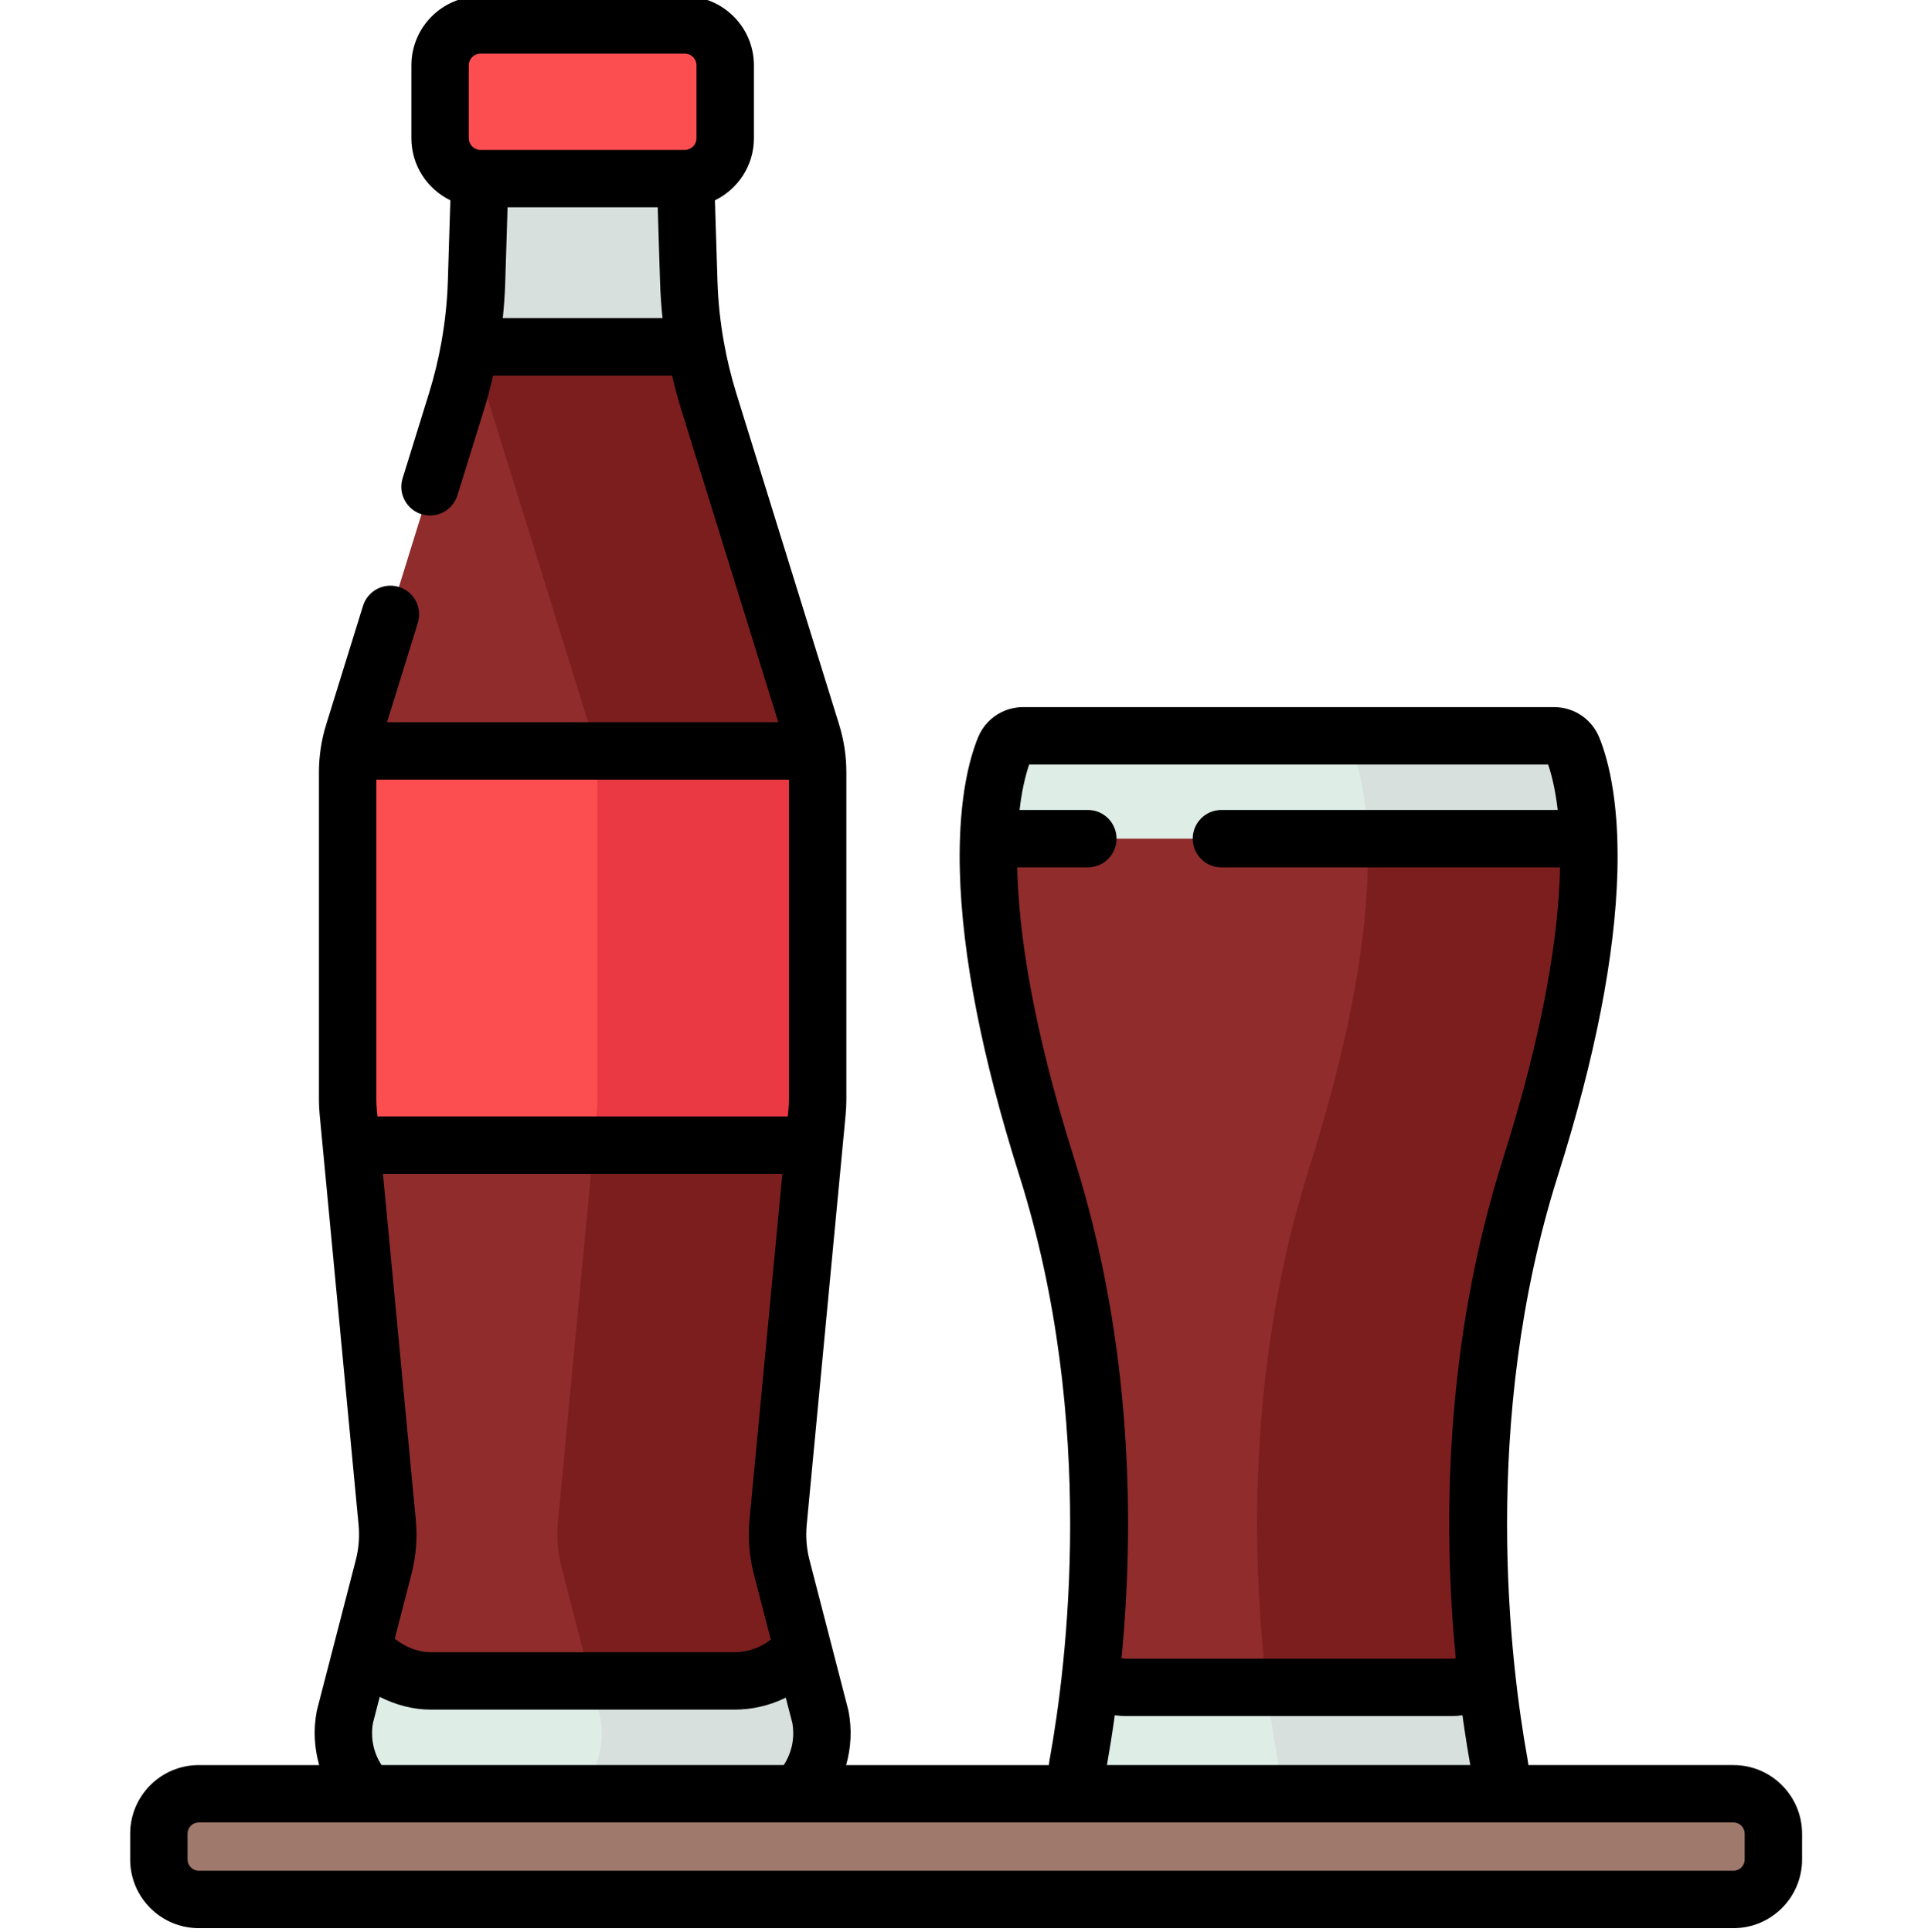 <svg viewBox="-34 1 511 511.999" xmlns="http://www.w3.org/2000/svg"><path d="m181.133 195.273-27.273-87.883c-3.188-10.27-4.973-20.926-5.309-31.672l-1.254-40.34h-53.742l-1.254 40.34c-.336 10.75-2.121 21.402-5.309 31.672l-27.273 87.883c-1.043 3.367-1.574 6.875-1.574 10.402v86.691c0 1.105.051 2.215.156 3.316l10.32 108.727c.379 4 .059 8.031-.945 11.922l-10.25 39.621c-2.754 14.32 8.219 27.602 22.797 27.602h80.406c14.582 0 25.551-13.281 22.797-27.602l-10.25-39.621c-1.004-3.891-1.324-7.922-.945-11.922l10.32-108.727c.105-1.102.156-2.211.156-3.316v-86.691c.004-3.527-.531-7.035-1.574-10.402zm0 0" fill="#dfede7"/><path d="m183.426 455.957-10.246-39.625c-1.008-3.887-1.328-7.922-.945-11.922l10.316-108.727c.105-1.102.16-2.207.16-3.316v-86.691c0-3.527-.535-7.031-1.578-10.402l-27.273-87.883c-3.188-10.27-4.973-20.922-5.309-31.672l-1.254-40.336h-53.742l-1.254 40.336c-.133 4.191-.488 8.371-1.059 12.516.891 6.484 2.305 12.895 4.25 19.156l27.273 87.883c1.043 3.371 1.574 6.875 1.574 10.402v86.691c0 1.109-.051 2.215-.156 3.316l-10.32 108.727c-.379 4-.059 8.035.945 11.922l10.25 39.625c2.754 14.316-8.219 27.602-22.797 27.602h58.367c14.582 0 25.551-13.285 22.797-27.602zm0 0" fill="#d7e0dc"/><path d="m181.133 195.273-27.273-87.883c-1.477-4.75-2.637-9.586-3.504-14.477h-59.855c-.871 4.891-2.031 9.727-3.508 14.477l-27.273 87.883c-1.043 3.367-1.574 6.875-1.574 10.402v86.691c0 1.105.051 2.215.156 3.316l10.32 108.727c.379 4 .059 8.031-.945 11.918l-5.508 21.297c4.34 5.152 10.906 8.859 18.055 8.859h80.406c7.414 0 13.883-3.441 18.102-8.699l-5.551-21.457c-1.004-3.887-1.324-7.922-.945-11.918l10.32-108.727c.105-1.102.156-2.211.156-3.316v-86.691c0-3.527-.535-7.035-1.578-10.402zm0 0" fill="#912c2c"/><path d="m182.344 200.684c-.262-1.832-.66-3.641-1.211-5.41l-18.184-58.59-9.09-29.293c-.008-.027-.016-.055-.023-.086-.367-1.184-.715-2.375-1.043-3.57-.27-.98-.52-1.965-.762-2.953-.055-.211-.113-.418-.164-.629-.582-2.395-1.082-4.812-1.512-7.238h-58.371c.863 4.887 2.031 9.723 3.508 14.477l27.273 87.883c1.043 3.367 1.578 6.875 1.578 10.402v86.691c0 1.105-.055 2.211-.16 3.316l-10.316 108.727c-.379 3.996-.062 8.031.945 11.918l7.797 30.156h38.02c7.414 0 13.883-3.441 18.098-8.699l-5.547-21.457c-.227-.879-.414-1.766-.57-2.656-.191-1.082-.336-2.168-.422-3.262-.039-.5-.066-.996-.086-1.496-.055-1.5-.012-3.004.133-4.504l10.32-108.727c.105-1.105.156-2.211.156-3.316v-86.691c0-1.672-.129-3.34-.367-4.992zm0 0" fill="#7c1e1e"/><path d="m147.516 48.332h-54.18c-5.906 0-10.695-4.789-10.695-10.695v-19.332c0-5.906 4.789-10.695 10.695-10.695h54.18c5.91 0 10.699 4.789 10.699 10.695v19.332c0 5.906-4.789 10.695-10.699 10.695zm0 0" fill="#fc4e51"/><path d="m58.145 205.676v86.691c0 1.105.051 2.215.156 3.316l.836 8.809h122.578l.836-8.809c.105-1.102.16-2.211.16-3.316v-86.691c0-1.898-.168-3.789-.473-5.656h-123.621c-.309 1.867-.473 3.758-.473 5.656zm0 0" fill="#fc4e51"/><path d="m182.551 295.684c.105-1.102.16-2.207.16-3.316v-86.691c0-.762-.035-1.52-.086-2.277-.008-.121-.016-.238-.023-.359-.055-.691-.133-1.383-.227-2.07-.027-.18-.051-.363-.078-.543-.02-.137-.055-.27-.074-.406h-58.352c.305 1.871.469 3.758.469 5.656v86.691c0 1.109-.051 2.215-.156 3.316l-.836 8.812h58.367zm0 0" fill="#ea3942"/><path d="m377.898 196.012h-140.719c-2.156 0-4.102 1.297-4.918 3.297-3.805 9.352-11.266 40.086 11.168 110.957 20.852 65.883 13.395 129.992 8.281 158.246-1.422 7.84 4.609 15.047 12.578 15.047h86.504c7.965 0 13.996-7.207 12.578-15.047-5.117-28.254-12.574-92.363 8.281-158.246 22.434-70.871 14.969-101.605 11.164-110.957-.812-2-2.762-3.297-4.918-3.297zm0 0" fill="#912c2c"/><path d="m382.816 199.309c-.812-2-2.762-3.297-4.918-3.297h-55.305s18.41 26.023-9.52 114.254c-27.93 88.234-5.078 173.293-5.078 173.293h42.793c7.969 0 14-7.207 12.582-15.047-5.117-28.254-12.574-92.363 8.277-158.242 22.438-70.875 14.973-101.609 11.168-110.961zm0 0" fill="#7c1e1e"/><path d="m359.91 444.355c-2.301 2.348-5.508 3.836-9.121 3.836h-86.5c-3.613 0-6.82-1.488-9.121-3.836-1.039 9.605-2.309 17.797-3.461 24.156-1.418 7.84 4.613 15.043 12.582 15.043h86.5c7.969 0 14-7.203 12.582-15.043-1.152-6.359-2.422-14.551-3.461-24.156zm0 0" fill="#dfede7"/><path d="m362.914 465.922c-.07-.398-.141-.82-.207-1.234-.086-.496-.168-.984-.25-1.496-.094-.559-.184-1.137-.277-1.715-.059-.387-.121-.762-.18-1.156-.102-.672-.207-1.367-.309-2.066-.047-.312-.094-.621-.141-.941-.113-.77-.223-1.559-.336-2.359-.035-.258-.07-.516-.105-.777-.117-.863-.234-1.742-.348-2.641-.027-.199-.051-.398-.078-.602-.121-.961-.242-1.934-.359-2.93-.016-.129-.031-.262-.043-.391-.125-1.066-.25-2.148-.371-3.258-2.301 2.348-5.508 3.836-9.117 3.836h-49.023c2.598 21.84 6.227 35.367 6.227 35.367h42.797c7.965 0 13.996-7.207 12.578-15.047-.152-.832-.305-1.699-.457-2.59zm0 0" fill="#d7e0dc"/><path d="m237.18 196.012c-2.156 0-4.102 1.297-4.918 3.297-1.574 3.871-3.777 11.418-4.223 23.953h159c-.445-12.535-2.648-20.082-4.223-23.953-.812-2-2.762-3.297-4.918-3.297zm0 0" fill="#dfede7"/><path d="m387.039 223.262c-.25-7.047-1.055-12.52-1.992-16.645 0-.004-.004-.012-.004-.02-.207-.902-.418-1.738-.629-2.516-.004-.016-.008-.031-.016-.047-.102-.371-.207-.73-.309-1.074-.008-.031-.02-.062-.027-.094-.203-.676-.41-1.301-.609-1.871-.012-.031-.023-.066-.035-.102-.094-.27-.191-.527-.281-.773-.016-.035-.027-.074-.043-.109-.094-.246-.188-.484-.277-.703-.508-1.25-1.457-2.227-2.625-2.781-.703-.336-1.484-.516-2.293-.516h-55.301s5.156 7.297 5.871 27.25zm0 0" fill="#d7e0dc"/><path d="m425.441 476.391h-406.758c-5.84 0-10.574 4.734-10.574 10.574v6.852c0 5.84 4.734 10.578 10.574 10.578h406.758c5.844 0 10.578-4.738 10.578-10.578v-6.852c-.004-5.84-4.738-10.574-10.578-10.574zm0 0" fill="#a0796d"/><path d="m425.441 468.781h-54.359c-.051-.543-.129-1.082-.227-1.625-4.473-24.707-12.645-89.223 8.047-154.594 9.887-31.227 15.191-58.359 15.777-80.648.082-3.176.059-6.121-.035-8.875 0-.016 0-.031 0-.051 0-.043-.004-.082-.008-.125-.02-.633-.051-1.25-.082-1.863-.012-.23-.023-.465-.039-.691-.035-.645-.074-1.277-.121-1.898-.012-.148-.023-.301-.035-.445-.57-7.391-1.73-13.035-2.992-17.227-.008-.02-.016-.039-.02-.059-.09-.301-.184-.594-.273-.879-.059-.176-.113-.348-.168-.516-.074-.219-.145-.434-.219-.648-.082-.238-.164-.465-.246-.691-.055-.145-.109-.293-.16-.438-.141-.371-.281-.73-.418-1.066-.09-.223-.191-.441-.293-.656-.039-.078-.07-.16-.109-.238-.039-.082-.086-.156-.129-.238-2.062-3.941-5.988-6.535-10.449-6.867-.105-.008-.215-.008-.324-.012-.219-.012-.438-.027-.656-.027h-140.723c-1.977 0-3.875.445-5.582 1.258-2.84 1.352-5.137 3.73-6.383 6.781-.016.039-.031.086-.047.125-.117.289-.234.594-.355.91-.066.18-.137.371-.203.562-.066.176-.133.355-.195.543-.09.25-.176.512-.266.777-.035.109-.07.219-.105.332-1.395 4.301-2.715 10.285-3.328 18.348-.008.102-.016.203-.023.305-.051.656-.094 1.328-.133 2.012-.008.184-.02.371-.027.559-.035.652-.066 1.305-.09 1.98 0 .031-.004.062-.004.098v.039c-.098 2.754-.117 5.703-.035 8.887.582 22.285 5.891 49.418 15.773 80.645 20.695 65.371 12.523 129.891 8.051 154.594-.098.543-.176 1.086-.23 1.625h-53.738c1.309-4.582 1.566-9.465.641-14.262-.031-.156-.062-.312-.105-.469l-10.246-39.621c-.785-3.043-1.035-6.172-.738-9.297l9.477-99.844c0-.012 0-.023.004-.035l.836-8.848c.129-1.336.195-2.695.195-4.039v-86.691c0-4.293-.648-8.551-1.922-12.656l-27.273-87.883c-.348-1.121-.676-2.25-.988-3.383-.262-.953-.504-1.914-.742-2.883-.039-.148-.078-.297-.117-.445-.543-2.254-1.023-4.535-1.434-6.84 0-.004 0-.012 0-.016-.945-5.309-1.516-10.684-1.684-16.086l-.668-21.398c6.105-2.973 10.332-9.219 10.332-16.449v-19.332c-.004-10.094-8.215-18.305-18.309-18.305h-54.18c-10.094 0-18.301 8.211-18.301 18.305v19.332c0 7.23 4.223 13.477 10.328 16.449l-.664 21.395c-.168 5.41-.742 10.793-1.691 16.113-.41 2.301-.887 4.582-1.43 6.828-.039.152-.078.301-.117.453-.238.965-.484 1.93-.746 2.883-.297 1.07-.605 2.137-.934 3.199-.02.059-.035.121-.051.18 0 0 0 0-.004.004l-7.016 22.613c-1.246 4.012 1 8.273 5.012 9.52 4.016 1.242 8.273-1 9.52-5.012l7.02-22.617c.453-1.469.879-2.949 1.281-4.434.043-.156.082-.316.121-.477.367-1.371.711-2.746 1.031-4.129.004-.027.012-.055.02-.082h47.43c.004.016.008.031.012.051.324 1.41.676 2.816 1.047 4.215.039.137.07.273.105.41.402 1.488.828 2.973 1.285 4.445l25.688 82.766h-103.707l8.172-26.34c1.246-4.012-.996-8.273-5.008-9.52-4.016-1.246-8.277 1-9.523 5.012l-9.762 31.457c-1.273 4.102-1.918 8.359-1.918 12.656v86.691c0 1.344.062 2.699.191 4.035l.84 8.863c0 .004.004.008.004.012l9.477 99.852c.297 3.125.047 6.254-.738 9.297l-10.25 39.625c-.039.152-.074.309-.105.465-.922 4.797-.664 9.68.645 14.266h-31.914c-10.027 0-18.184 8.156-18.184 18.184v6.852c0 10.023 8.156 18.184 18.184 18.184h406.758c10.027 0 18.184-8.156 18.184-18.184v-6.852c0-10.027-8.156-18.184-18.184-18.184zm-326.188-383.473c.328-3.109.551-6.227.648-9.355l.625-20.016h39.801l.621 20.016c.098 3.129.32 6.246.648 9.355zm51.352-47.672c0 1.672-1.34 3.035-3.004 3.078-.008 0-.016 0-.023 0-.086.004-.176.004-.262.008h-53.793c-.098-.004-.172-.004-.25-.004-1.672-.035-3.027-1.402-3.027-3.082v-19.332c0-1.703 1.387-3.09 3.09-3.09h54.18c1.703 0 3.09 1.383 3.09 3.09zm84.996 193.234h18.723c4.203 0 7.605-3.406 7.605-7.609 0-4.199-3.406-7.605-7.605-7.605h-18.094c.023-.207.047-.418.074-.621.039-.316.078-.633.121-.941.043-.328.09-.652.137-.969.047-.312.094-.617.145-.918.047-.289.094-.578.141-.855.055-.301.109-.594.164-.879.047-.254.094-.508.145-.75.059-.293.117-.57.176-.844.047-.219.094-.441.141-.652.066-.277.129-.539.195-.801.043-.184.09-.375.133-.551.07-.27.137-.516.207-.766.039-.152.082-.309.125-.453.074-.266.148-.512.223-.754.035-.109.066-.227.102-.332.105-.34.211-.656.312-.953h137.543c.102.293.207.609.312.945.047.148.094.32.145.477.059.195.117.387.176.594.055.191.109.406.168.609.051.199.105.391.16.602.059.223.117.465.176.707.051.207.102.414.148.633.062.258.121.535.18.805.047.223.094.445.141.676.059.293.117.598.172.906.047.234.09.473.133.715.059.328.113.668.168 1.012.039.246.078.496.117.754.055.363.109.738.16 1.121.035.254.066.512.098.773.031.23.059.473.086.711h-89.129c-4.203 0-7.609 3.406-7.609 7.605 0 4.203 3.406 7.609 7.609 7.609h89.754c-.359 16.84-3.867 41.691-15.078 77.102-15.723 49.668-15.906 97.949-12.562 132.496-.324.066-.668.113-1.043.113h-86.504c-.375 0-.719-.047-1.039-.113 3.34-34.547 3.156-82.828-12.566-132.496-11.211-35.41-14.719-60.262-15.082-77.102zm120.09 237.91h-96.305c.703-3.961 1.414-8.375 2.082-13.199.93.129 1.863.215 2.82.215h86.5c.957 0 1.895-.086 2.82-.215.672 4.824 1.379 9.238 2.082 13.199zm-289.941-261.152h109.352v84.738c0 .863-.043 1.738-.125 2.598l-.18 1.922h-108.742l-.18-1.922c-.082-.859-.125-1.734-.125-2.598zm100.066 210.605 4.469 17.289c-2.727 2.156-6.102 3.352-9.656 3.352h-80.406c-3.32 0-6.727-1.301-9.594-3.578l4.41-17.062c1.23-4.762 1.621-9.652 1.156-14.543l-8.695-91.59h105.852l-8.691 91.59c-.465 4.891-.078 9.785 1.156 14.543zm-100.957 39.371 1.781-6.898c4.27 2.184 8.934 3.383 13.582 3.383h80.406c4.812 0 9.457-1.109 13.637-3.176l1.73 6.691c.707 3.957-.129 7.887-2.27 11.176h-106.602c-2.141-3.289-2.973-7.215-2.266-11.176zm363.551 36.211c0 1.637-1.332 2.969-2.969 2.969h-406.758c-1.637 0-2.969-1.332-2.969-2.969v-6.852c0-1.637 1.332-2.969 2.969-2.969h406.758c1.637 0 2.969 1.332 2.969 2.969zm0 0"/></svg>